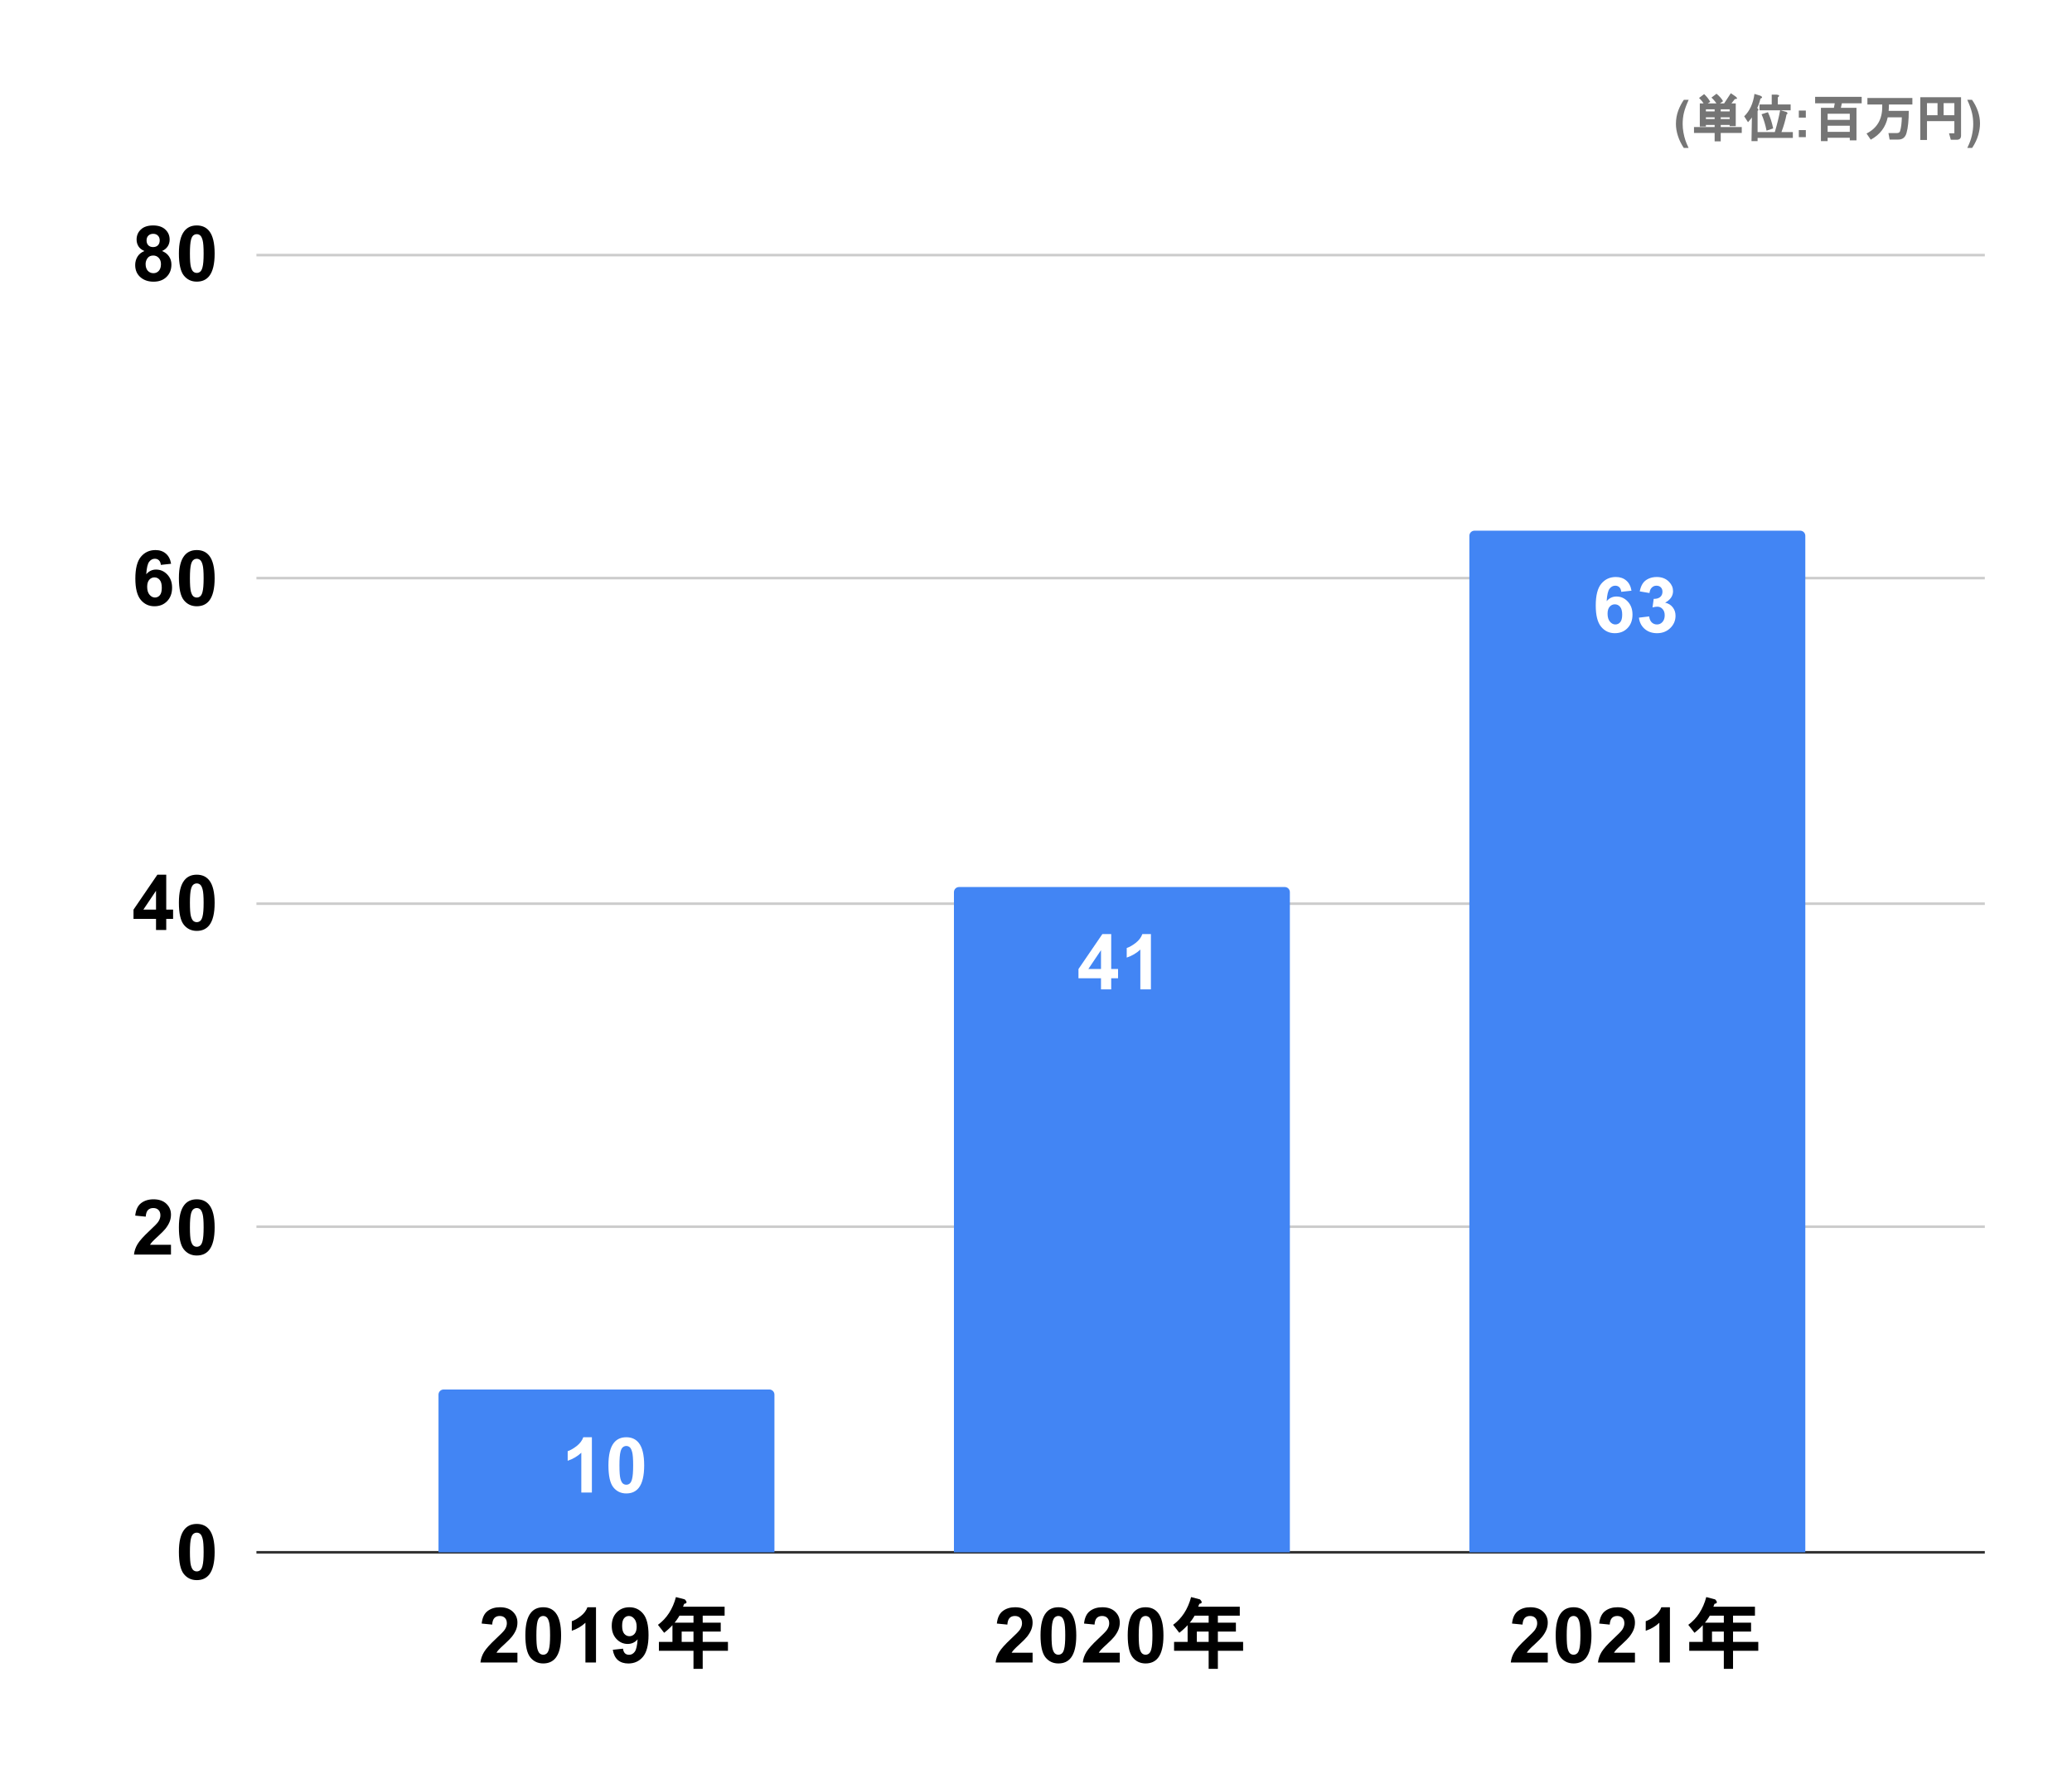 <svg version="1.1" viewBox="0.0 0.0 808.0 690.0" fill="none" stroke="none" stroke-linecap="square" stroke-miterlimit="10" width="808" height="690" xmlns:xlink="http://www.w3.org/1999/xlink" xmlns="http://www.w3.org/2000/svg"><path fill="#ffffff" d="M0 0L808.0 0L808.0 690.0L0 690.0L0 0Z" fill-rule="nonzero"/><path stroke="#333333" stroke-width="1.0" stroke-linecap="butt" d="M100.5 605.5L773.5 605.5" fill-rule="nonzero"/><path stroke="#cccccc" stroke-width="1.0" stroke-linecap="butt" d="M100.5 478.5L773.5 478.5" fill-rule="nonzero"/><path stroke="#cccccc" stroke-width="1.0" stroke-linecap="butt" d="M100.5 352.5L773.5 352.5" fill-rule="nonzero"/><path stroke="#cccccc" stroke-width="1.0" stroke-linecap="butt" d="M100.5 225.5L773.5 225.5" fill-rule="nonzero"/><path stroke="#cccccc" stroke-width="1.0" stroke-linecap="butt" d="M100.5 99.5L773.5 99.5" fill-rule="nonzero"/><clipPath id="id_0"><path d="M100.5 99.0L773.5 99.0L773.5 605.5L100.5 605.5L100.5 99.0Z" clip-rule="nonzero"/></clipPath><path stroke="#000000" stroke-width="2.0" stroke-linecap="butt" stroke-opacity="0.0" clip-path="url(#id_0)" d="M302.0 606.0L171.0 606.0L171.0 544.0C171.0 542.895 171.895 542.0 173.0 542.0L300.0 542.0C301.105 542.0 302.0 542.895 302.0 544.0Z" fill-rule="nonzero"/><path fill="#4285f4" clip-path="url(#id_0)" d="M302.0 606.0L171.0 606.0L171.0 544.0C171.0 542.895 171.895 542.0 173.0 542.0L300.0 542.0C301.105 542.0 302.0 542.895 302.0 544.0Z" fill-rule="nonzero"/><path stroke="#000000" stroke-width="2.0" stroke-linecap="butt" stroke-opacity="0.0" clip-path="url(#id_0)" d="M503.0 606.0L372.0 606.0L372.0 348.0C372.0 346.895 372.895 346.0 374.0 346.0L501.0 346.0C502.105 346.0 503.0 346.895 503.0 348.0Z" fill-rule="nonzero"/><path fill="#4285f4" clip-path="url(#id_0)" d="M503.0 606.0L372.0 606.0L372.0 348.0C372.0 346.895 372.895 346.0 374.0 346.0L501.0 346.0C502.105 346.0 503.0 346.895 503.0 348.0Z" fill-rule="nonzero"/><path stroke="#000000" stroke-width="2.0" stroke-linecap="butt" stroke-opacity="0.0" clip-path="url(#id_0)" d="M704.0 606.0L573.0 606.0L573.0 209.0C573.0 207.895 573.895 207.0 575.0 207.0L702.0 207.0C703.105 207.0 704.0 207.895 704.0 209.0Z" fill-rule="nonzero"/><path fill="#4285f4" clip-path="url(#id_0)" d="M704.0 606.0L573.0 606.0L573.0 209.0C573.0 207.895 573.895 207.0 575.0 207.0L702.0 207.0C703.105 207.0 704.0 207.895 704.0 209.0Z" fill-rule="nonzero"/><path stroke="#4285f4" stroke-width="3.0" stroke-linejoin="round" stroke-linecap="round" d="M230.812 582.188L226.688 582.188L226.688 566.672Q224.438 568.781 221.375 569.797L221.375 566.062Q222.984 565.531 224.875 564.062Q226.766 562.594 227.469 560.625L230.812 560.625L230.812 582.188ZM244.234 560.625Q247.359 560.625 249.109 562.844Q251.203 565.484 251.203 571.594Q251.203 577.688 249.094 580.359Q247.359 582.547 244.234 582.547Q241.094 582.547 239.172 580.141Q237.266 577.734 237.266 571.547Q237.266 565.484 239.375 562.828Q241.109 560.625 244.234 560.625ZM244.234 564.031Q243.484 564.031 242.891 564.516Q242.312 564.984 241.984 566.219Q241.562 567.812 241.562 571.594Q241.562 575.375 241.938 576.797Q242.328 578.203 242.906 578.672Q243.484 579.141 244.234 579.141Q244.984 579.141 245.562 578.672Q246.156 578.188 246.469 576.953Q246.906 575.375 246.906 571.594Q246.906 567.812 246.516 566.406Q246.141 564.984 245.562 564.516Q244.984 564.031 244.234 564.031Z" fill-rule="nonzero"/><path fill="#ffffff" d="M230.812 582.188L226.688 582.188L226.688 566.672Q224.438 568.781 221.375 569.797L221.375 566.062Q222.984 565.531 224.875 564.062Q226.766 562.594 227.469 560.625L230.812 560.625L230.812 582.188ZM244.234 560.625Q247.359 560.625 249.109 562.844Q251.203 565.484 251.203 571.594Q251.203 577.688 249.094 580.359Q247.359 582.547 244.234 582.547Q241.094 582.547 239.172 580.141Q237.266 577.734 237.266 571.547Q237.266 565.484 239.375 562.828Q241.109 560.625 244.234 560.625ZM244.234 564.031Q243.484 564.031 242.891 564.516Q242.312 564.984 241.984 566.219Q241.562 567.812 241.562 571.594Q241.562 575.375 241.938 576.797Q242.328 578.203 242.906 578.672Q243.484 579.141 244.234 579.141Q244.984 579.141 245.562 578.672Q246.156 578.188 246.469 576.953Q246.906 575.375 246.906 571.594Q246.906 567.812 246.516 566.406Q246.141 564.984 245.562 564.516Q244.984 564.031 244.234 564.031Z" fill-rule="nonzero"/><path stroke="#4285f4" stroke-width="3.0" stroke-linejoin="round" stroke-linecap="round" d="M429.344 385.919L429.344 381.591L420.562 381.591L420.562 377.997L429.875 364.356L433.328 364.356L433.328 377.981L436.0 377.981L436.0 381.591L433.328 381.591L433.328 385.919L429.344 385.919ZM429.344 377.981L429.344 370.637L424.406 377.981L429.344 377.981ZM448.812 385.919L444.688 385.919L444.688 370.403Q442.438 372.512 439.375 373.528L439.375 369.794Q440.984 369.262 442.875 367.794Q444.766 366.325 445.469 364.356L448.812 364.356L448.812 385.919Z" fill-rule="nonzero"/><path fill="#ffffff" d="M429.344 385.919L429.344 381.591L420.562 381.591L420.562 377.997L429.875 364.356L433.328 364.356L433.328 377.981L436.0 377.981L436.0 381.591L433.328 381.591L433.328 385.919L429.344 385.919ZM429.344 377.981L429.344 370.637L424.406 377.981L429.344 377.981ZM448.812 385.919L444.688 385.919L444.688 370.403Q442.438 372.512 439.375 373.528L439.375 369.794Q440.984 369.262 442.875 367.794Q444.766 366.325 445.469 364.356L448.812 364.356L448.812 385.919Z" fill-rule="nonzero"/><path stroke="#4285f4" stroke-width="3.0" stroke-linejoin="round" stroke-linecap="round" d="M636.219 230.412L632.234 230.85Q632.094 229.631 631.469 229.053Q630.859 228.459 629.875 228.459Q628.578 228.459 627.672 229.631Q626.766 230.803 626.531 234.506Q628.078 232.678 630.359 232.678Q632.938 232.678 634.766 234.647Q636.609 236.616 636.609 239.709Q636.609 243.006 634.672 245.006Q632.75 246.991 629.719 246.991Q626.469 246.991 624.375 244.475Q622.281 241.944 622.281 236.194Q622.281 230.287 624.453 227.678Q626.641 225.069 630.125 225.069Q632.578 225.069 634.172 226.444Q635.781 227.803 636.219 230.412ZM626.891 239.397Q626.891 241.397 627.812 242.491Q628.734 243.584 629.922 243.584Q631.062 243.584 631.828 242.694Q632.594 241.803 632.594 239.756Q632.594 237.662 631.766 236.694Q630.953 235.725 629.719 235.725Q628.531 235.725 627.703 236.662Q626.891 237.584 626.891 239.397ZM639.125 240.928L643.109 240.444Q643.297 241.975 644.125 242.787Q644.969 243.584 646.156 243.584Q647.438 243.584 648.297 242.616Q649.172 241.647 649.172 240.006Q649.172 238.459 648.328 237.553Q647.5 236.647 646.312 236.647Q645.516 236.647 644.422 236.944L644.875 233.6Q646.547 233.631 647.422 232.866Q648.297 232.1 648.297 230.819Q648.297 229.741 647.656 229.1Q647.016 228.459 645.938 228.459Q644.891 228.459 644.141 229.194Q643.391 229.912 643.234 231.319L639.438 230.678Q639.828 228.725 640.625 227.569Q641.422 226.397 642.844 225.741Q644.281 225.069 646.062 225.069Q649.094 225.069 650.922 227.006Q652.422 228.584 652.422 230.569Q652.422 233.397 649.344 235.084Q651.188 235.491 652.281 236.866Q653.391 238.241 653.391 240.178Q653.391 243.006 651.328 245.006Q649.266 246.991 646.188 246.991Q643.281 246.991 641.359 245.319Q639.438 243.647 639.125 240.928Z" fill-rule="nonzero"/><path fill="#ffffff" d="M636.219 230.412L632.234 230.85Q632.094 229.631 631.469 229.053Q630.859 228.459 629.875 228.459Q628.578 228.459 627.672 229.631Q626.766 230.803 626.531 234.506Q628.078 232.678 630.359 232.678Q632.938 232.678 634.766 234.647Q636.609 236.616 636.609 239.709Q636.609 243.006 634.672 245.006Q632.75 246.991 629.719 246.991Q626.469 246.991 624.375 244.475Q622.281 241.944 622.281 236.194Q622.281 230.287 624.453 227.678Q626.641 225.069 630.125 225.069Q632.578 225.069 634.172 226.444Q635.781 227.803 636.219 230.412ZM626.891 239.397Q626.891 241.397 627.812 242.491Q628.734 243.584 629.922 243.584Q631.062 243.584 631.828 242.694Q632.594 241.803 632.594 239.756Q632.594 237.662 631.766 236.694Q630.953 235.725 629.719 235.725Q628.531 235.725 627.703 236.662Q626.891 237.584 626.891 239.397ZM639.125 240.928L643.109 240.444Q643.297 241.975 644.125 242.787Q644.969 243.584 646.156 243.584Q647.438 243.584 648.297 242.616Q649.172 241.647 649.172 240.006Q649.172 238.459 648.328 237.553Q647.5 236.647 646.312 236.647Q645.516 236.647 644.422 236.944L644.875 233.6Q646.547 233.631 647.422 232.866Q648.297 232.1 648.297 230.819Q648.297 229.741 647.656 229.1Q647.016 228.459 645.938 228.459Q644.891 228.459 644.141 229.194Q643.391 229.912 643.234 231.319L639.438 230.678Q639.828 228.725 640.625 227.569Q641.422 226.397 642.844 225.741Q644.281 225.069 646.062 225.069Q649.094 225.069 650.922 227.006Q652.422 228.584 652.422 230.569Q652.422 233.397 649.344 235.084Q651.188 235.491 652.281 236.866Q653.391 238.241 653.391 240.178Q653.391 243.006 651.328 245.006Q649.266 246.991 646.188 246.991Q643.281 246.991 641.359 245.319Q639.438 243.647 639.125 240.928Z" fill-rule="nonzero"/><path fill="#000000" d="M76.734 594.438Q79.859 594.438 81.609 596.656Q83.703 599.297 83.703 605.406Q83.703 611.5 81.594 614.172Q79.859 616.359 76.734 616.359Q73.594 616.359 71.672 613.953Q69.766 611.547 69.766 605.359Q69.766 599.297 71.875 596.641Q73.609 594.438 76.734 594.438ZM76.734 597.844Q75.984 597.844 75.391 598.328Q74.812 598.797 74.484 600.031Q74.062 601.625 74.062 605.406Q74.062 609.188 74.438 610.609Q74.828 612.016 75.406 612.484Q75.984 612.953 76.734 612.953Q77.484 612.953 78.062 612.484Q78.656 612.0 78.969 610.766Q79.406 609.188 79.406 605.406Q79.406 601.625 79.016 600.219Q78.641 598.797 78.062 598.328Q77.484 597.844 76.734 597.844Z" fill-rule="nonzero"/><path fill="#000000" d="M66.672 485.547L66.672 489.375L52.25 489.375Q52.484 487.203 53.656 485.266Q54.828 483.328 58.281 480.109Q61.062 477.531 61.703 476.594Q62.547 475.328 62.547 474.078Q62.547 472.703 61.797 471.969Q61.062 471.219 59.766 471.219Q58.469 471.219 57.703 472.0Q56.953 472.781 56.828 474.578L52.734 474.172Q53.094 470.766 55.031 469.297Q56.969 467.812 59.859 467.812Q63.047 467.812 64.859 469.531Q66.672 471.234 66.672 473.781Q66.672 475.234 66.156 476.547Q65.641 477.859 64.516 479.297Q63.766 480.25 61.812 482.047Q59.859 483.828 59.344 484.422Q58.828 485.0 58.5 485.547L66.672 485.547ZM76.734 467.812Q79.859 467.812 81.609 470.031Q83.703 472.672 83.703 478.781Q83.703 484.875 81.594 487.547Q79.859 489.734 76.734 489.734Q73.594 489.734 71.672 487.328Q69.766 484.922 69.766 478.734Q69.766 472.672 71.875 470.016Q73.609 467.812 76.734 467.812ZM76.734 471.219Q75.984 471.219 75.391 471.703Q74.812 472.172 74.484 473.406Q74.062 475.0 74.062 478.781Q74.062 482.562 74.438 483.984Q74.828 485.391 75.406 485.859Q75.984 486.328 76.734 486.328Q77.484 486.328 78.062 485.859Q78.656 485.375 78.969 484.141Q79.406 482.562 79.406 478.781Q79.406 475.0 79.016 473.594Q78.641 472.172 78.062 471.703Q77.484 471.219 76.734 471.219Z" fill-rule="nonzero"/><path fill="#000000" d="M60.844 362.75L60.844 358.422L52.062 358.422L52.062 354.828L61.375 341.188L64.828 341.188L64.828 354.812L67.5 354.812L67.5 358.422L64.828 358.422L64.828 362.75L60.844 362.75ZM60.844 354.812L60.844 347.469L55.906 354.812L60.844 354.812ZM76.734 341.188Q79.859 341.188 81.609 343.406Q83.703 346.047 83.703 352.156Q83.703 358.25 81.594 360.922Q79.859 363.109 76.734 363.109Q73.594 363.109 71.672 360.703Q69.766 358.297 69.766 352.109Q69.766 346.047 71.875 343.391Q73.609 341.188 76.734 341.188ZM76.734 344.594Q75.984 344.594 75.391 345.078Q74.812 345.547 74.484 346.781Q74.062 348.375 74.062 352.156Q74.062 355.938 74.438 357.359Q74.828 358.766 75.406 359.234Q75.984 359.703 76.734 359.703Q77.484 359.703 78.062 359.234Q78.656 358.75 78.969 357.516Q79.406 355.938 79.406 352.156Q79.406 348.375 79.016 346.969Q78.641 345.547 78.062 345.078Q77.484 344.594 76.734 344.594Z" fill-rule="nonzero"/><path fill="#000000" d="M66.719 219.906L62.734 220.344Q62.594 219.125 61.969 218.547Q61.359 217.953 60.375 217.953Q59.078 217.953 58.172 219.125Q57.266 220.297 57.031 224.0Q58.578 222.172 60.859 222.172Q63.438 222.172 65.266 224.141Q67.109 226.109 67.109 229.203Q67.109 232.5 65.172 234.5Q63.25 236.484 60.219 236.484Q56.969 236.484 54.875 233.969Q52.781 231.438 52.781 225.688Q52.781 219.781 54.953 217.172Q57.141 214.562 60.625 214.562Q63.078 214.562 64.672 215.938Q66.281 217.297 66.719 219.906ZM57.391 228.891Q57.391 230.891 58.312 231.984Q59.234 233.078 60.422 233.078Q61.562 233.078 62.328 232.188Q63.094 231.297 63.094 229.25Q63.094 227.156 62.266 226.188Q61.453 225.219 60.219 225.219Q59.031 225.219 58.203 226.156Q57.391 227.078 57.391 228.891ZM76.734 214.562Q79.859 214.562 81.609 216.781Q83.703 219.422 83.703 225.531Q83.703 231.625 81.594 234.297Q79.859 236.484 76.734 236.484Q73.594 236.484 71.672 234.078Q69.766 231.672 69.766 225.484Q69.766 219.422 71.875 216.766Q73.609 214.562 76.734 214.562ZM76.734 217.969Q75.984 217.969 75.391 218.453Q74.812 218.922 74.484 220.156Q74.062 221.75 74.062 225.531Q74.062 229.312 74.438 230.734Q74.828 232.141 75.406 232.609Q75.984 233.078 76.734 233.078Q77.484 233.078 78.062 232.609Q78.656 232.125 78.969 230.891Q79.406 229.312 79.406 225.531Q79.406 221.75 79.016 220.344Q78.641 218.922 78.062 218.453Q77.484 217.969 76.734 217.969Z" fill-rule="nonzero"/><path fill="#000000" d="M56.312 97.906Q54.703 97.234 53.984 96.062Q53.266 94.875 53.266 93.469Q53.266 91.078 54.938 89.516Q56.609 87.938 59.703 87.938Q62.766 87.938 64.453 89.516Q66.156 91.078 66.156 93.469Q66.156 94.969 65.375 96.141Q64.594 97.297 63.188 97.906Q64.984 98.625 65.906 100.016Q66.844 101.391 66.844 103.188Q66.844 106.156 64.938 108.016Q63.047 109.875 59.891 109.875Q56.969 109.875 55.016 108.344Q52.719 106.531 52.719 103.359Q52.719 101.625 53.578 100.172Q54.438 98.703 56.312 97.906ZM57.156 93.766Q57.156 95.0 57.844 95.688Q58.547 96.375 59.703 96.375Q60.875 96.375 61.578 95.688Q62.281 94.984 62.281 93.75Q62.281 92.594 61.578 91.906Q60.891 91.203 59.75 91.203Q58.562 91.203 57.859 91.906Q57.156 92.609 57.156 93.766ZM56.781 102.969Q56.781 104.672 57.641 105.625Q58.516 106.562 59.828 106.562Q61.094 106.562 61.922 105.656Q62.766 104.734 62.766 103.016Q62.766 101.5 61.906 100.594Q61.062 99.672 59.766 99.672Q58.25 99.672 57.516 100.719Q56.781 101.75 56.781 102.969ZM76.734 87.938Q79.859 87.938 81.609 90.156Q83.703 92.797 83.703 98.906Q83.703 105.0 81.594 107.672Q79.859 109.859 76.734 109.859Q73.594 109.859 71.672 107.453Q69.766 105.047 69.766 98.859Q69.766 92.797 71.875 90.141Q73.609 87.938 76.734 87.938ZM76.734 91.344Q75.984 91.344 75.391 91.828Q74.812 92.297 74.484 93.531Q74.062 95.125 74.062 98.906Q74.062 102.688 74.438 104.109Q74.828 105.516 75.406 105.984Q75.984 106.453 76.734 106.453Q77.484 106.453 78.062 105.984Q78.656 105.5 78.969 104.266Q79.406 102.688 79.406 98.906Q79.406 95.125 79.016 93.719Q78.641 92.297 78.062 91.828Q77.484 91.344 76.734 91.344Z" fill-rule="nonzero"/><path fill="#000000" d="M201.776 644.672L201.776 648.5L187.354 648.5Q187.589 646.328 188.761 644.391Q189.933 642.453 193.386 639.234Q196.167 636.656 196.808 635.719Q197.651 634.453 197.651 633.203Q197.651 631.828 196.901 631.094Q196.167 630.344 194.87 630.344Q193.573 630.344 192.808 631.125Q192.058 631.906 191.933 633.703L187.839 633.297Q188.198 629.891 190.136 628.422Q192.073 626.938 194.964 626.938Q198.151 626.938 199.964 628.656Q201.776 630.359 201.776 632.906Q201.776 634.359 201.261 635.672Q200.745 636.984 199.62 638.422Q198.87 639.375 196.917 641.172Q194.964 642.953 194.448 643.547Q193.933 644.125 193.604 644.672L201.776 644.672ZM211.839 626.938Q214.964 626.938 216.714 629.156Q218.808 631.797 218.808 637.906Q218.808 644.0 216.698 646.672Q214.964 648.859 211.839 648.859Q208.698 648.859 206.776 646.453Q204.87 644.047 204.87 637.859Q204.87 631.797 206.979 629.141Q208.714 626.938 211.839 626.938ZM211.839 630.344Q211.089 630.344 210.495 630.828Q209.917 631.297 209.589 632.531Q209.167 634.125 209.167 637.906Q209.167 641.688 209.542 643.109Q209.933 644.516 210.511 644.984Q211.089 645.453 211.839 645.453Q212.589 645.453 213.167 644.984Q213.761 644.5 214.073 643.266Q214.511 641.688 214.511 637.906Q214.511 634.125 214.12 632.719Q213.745 631.297 213.167 630.828Q212.589 630.344 211.839 630.344ZM232.417 648.5L228.292 648.5L228.292 632.984Q226.042 635.094 222.979 636.109L222.979 632.375Q224.589 631.844 226.479 630.375Q228.37 628.906 229.073 626.938L232.417 626.938L232.417 648.5ZM238.964 643.531L242.948 643.094Q243.104 644.312 243.714 644.906Q244.323 645.484 245.339 645.484Q246.62 645.484 247.511 644.312Q248.401 643.141 248.651 639.453Q247.104 641.25 244.761 641.25Q242.229 641.25 240.386 639.297Q238.558 637.344 238.558 634.203Q238.558 630.938 240.495 628.938Q242.433 626.938 245.448 626.938Q248.714 626.938 250.808 629.469Q252.901 631.984 252.901 637.781Q252.901 643.672 250.714 646.281Q248.526 648.875 245.026 648.875Q242.511 648.875 240.948 647.547Q239.401 646.203 238.964 643.531ZM248.276 634.547Q248.276 632.547 247.354 631.453Q246.448 630.344 245.245 630.344Q244.104 630.344 243.354 631.25Q242.604 632.156 242.604 634.203Q242.604 636.281 243.417 637.266Q244.245 638.234 245.464 638.234Q246.651 638.234 247.464 637.297Q248.276 636.359 248.276 634.547Z" fill-rule="nonzero"/><path fill="#000000" d="M264.964 630.219Q262.87 633.875 258.995 636.906L256.573 633.797Q261.714 630.031 263.589 622.969L267.042 623.875Q268.511 625.359 266.808 625.594L266.354 626.734L282.573 626.734L282.573 630.219L274.026 630.219L274.026 632.953L281.058 632.953L281.058 636.422L274.026 636.422L274.026 640.453L283.87 640.453L283.87 643.922L274.026 643.922L274.026 650.969L270.433 650.969L270.433 643.922L256.948 643.922L256.948 640.453L262.229 640.453L262.229 632.953L270.433 632.953L270.433 630.219L264.964 630.219ZM265.823 640.453L270.433 640.453L270.433 636.422L265.823 636.422L265.823 640.453Z" fill-rule="nonzero"/><path fill="#000000" d="M402.672 644.672L402.672 648.5L388.25 648.5Q388.484 646.328 389.656 644.391Q390.828 642.453 394.281 639.234Q397.062 636.656 397.703 635.719Q398.547 634.453 398.547 633.203Q398.547 631.828 397.797 631.094Q397.062 630.344 395.766 630.344Q394.469 630.344 393.703 631.125Q392.953 631.906 392.828 633.703L388.734 633.297Q389.094 629.891 391.031 628.422Q392.969 626.938 395.859 626.938Q399.047 626.938 400.859 628.656Q402.672 630.359 402.672 632.906Q402.672 634.359 402.156 635.672Q401.641 636.984 400.516 638.422Q399.766 639.375 397.812 641.172Q395.859 642.953 395.344 643.547Q394.828 644.125 394.5 644.672L402.672 644.672ZM412.734 626.938Q415.859 626.938 417.609 629.156Q419.703 631.797 419.703 637.906Q419.703 644.0 417.594 646.672Q415.859 648.859 412.734 648.859Q409.594 648.859 407.672 646.453Q405.766 644.047 405.766 637.859Q405.766 631.797 407.875 629.141Q409.609 626.938 412.734 626.938ZM412.734 630.344Q411.984 630.344 411.391 630.828Q410.812 631.297 410.484 632.531Q410.062 634.125 410.062 637.906Q410.062 641.688 410.438 643.109Q410.828 644.516 411.406 644.984Q411.984 645.453 412.734 645.453Q413.484 645.453 414.062 644.984Q414.656 644.5 414.969 643.266Q415.406 641.688 415.406 637.906Q415.406 634.125 415.016 632.719Q414.641 631.297 414.062 630.828Q413.484 630.344 412.734 630.344ZM436.672 644.672L436.672 648.5L422.25 648.5Q422.484 646.328 423.656 644.391Q424.828 642.453 428.281 639.234Q431.062 636.656 431.703 635.719Q432.547 634.453 432.547 633.203Q432.547 631.828 431.797 631.094Q431.062 630.344 429.766 630.344Q428.469 630.344 427.703 631.125Q426.953 631.906 426.828 633.703L422.734 633.297Q423.094 629.891 425.031 628.422Q426.969 626.938 429.859 626.938Q433.047 626.938 434.859 628.656Q436.672 630.359 436.672 632.906Q436.672 634.359 436.156 635.672Q435.641 636.984 434.516 638.422Q433.766 639.375 431.812 641.172Q429.859 642.953 429.344 643.547Q428.828 644.125 428.5 644.672L436.672 644.672ZM446.734 626.938Q449.859 626.938 451.609 629.156Q453.703 631.797 453.703 637.906Q453.703 644.0 451.594 646.672Q449.859 648.859 446.734 648.859Q443.594 648.859 441.672 646.453Q439.766 644.047 439.766 637.859Q439.766 631.797 441.875 629.141Q443.609 626.938 446.734 626.938ZM446.734 630.344Q445.984 630.344 445.391 630.828Q444.812 631.297 444.484 632.531Q444.062 634.125 444.062 637.906Q444.062 641.688 444.438 643.109Q444.828 644.516 445.406 644.984Q445.984 645.453 446.734 645.453Q447.484 645.453 448.062 644.984Q448.656 644.5 448.969 643.266Q449.406 641.688 449.406 637.906Q449.406 634.125 449.016 632.719Q448.641 631.297 448.062 630.828Q447.484 630.344 446.734 630.344Z" fill-rule="nonzero"/><path fill="#000000" d="M465.859 630.219Q463.766 633.875 459.891 636.906L457.469 633.797Q462.609 630.031 464.484 622.969L467.938 623.875Q469.406 625.359 467.703 625.594L467.25 626.734L483.469 626.734L483.469 630.219L474.922 630.219L474.922 632.953L481.953 632.953L481.953 636.422L474.922 636.422L474.922 640.453L484.766 640.453L484.766 643.922L474.922 643.922L474.922 650.969L471.328 650.969L471.328 643.922L457.844 643.922L457.844 640.453L463.125 640.453L463.125 632.953L471.328 632.953L471.328 630.219L465.859 630.219ZM466.719 640.453L471.328 640.453L471.328 636.422L466.719 636.422L466.719 640.453Z" fill-rule="nonzero"/><path fill="#000000" d="M603.567 644.672L603.567 648.5L589.145 648.5Q589.38 646.328 590.552 644.391Q591.724 642.453 595.177 639.234Q597.958 636.656 598.599 635.719Q599.442 634.453 599.442 633.203Q599.442 631.828 598.692 631.094Q597.958 630.344 596.661 630.344Q595.364 630.344 594.599 631.125Q593.849 631.906 593.724 633.703L589.63 633.297Q589.989 629.891 591.927 628.422Q593.864 626.938 596.755 626.938Q599.942 626.938 601.755 628.656Q603.567 630.359 603.567 632.906Q603.567 634.359 603.052 635.672Q602.536 636.984 601.411 638.422Q600.661 639.375 598.708 641.172Q596.755 642.953 596.239 643.547Q595.724 644.125 595.395 644.672L603.567 644.672ZM613.63 626.938Q616.755 626.938 618.505 629.156Q620.599 631.797 620.599 637.906Q620.599 644.0 618.489 646.672Q616.755 648.859 613.63 648.859Q610.489 648.859 608.567 646.453Q606.661 644.047 606.661 637.859Q606.661 631.797 608.77 629.141Q610.505 626.938 613.63 626.938ZM613.63 630.344Q612.88 630.344 612.286 630.828Q611.708 631.297 611.38 632.531Q610.958 634.125 610.958 637.906Q610.958 641.688 611.333 643.109Q611.724 644.516 612.302 644.984Q612.88 645.453 613.63 645.453Q614.38 645.453 614.958 644.984Q615.552 644.5 615.864 643.266Q616.302 641.688 616.302 637.906Q616.302 634.125 615.911 632.719Q615.536 631.297 614.958 630.828Q614.38 630.344 613.63 630.344ZM637.567 644.672L637.567 648.5L623.145 648.5Q623.38 646.328 624.552 644.391Q625.724 642.453 629.177 639.234Q631.958 636.656 632.599 635.719Q633.442 634.453 633.442 633.203Q633.442 631.828 632.692 631.094Q631.958 630.344 630.661 630.344Q629.364 630.344 628.599 631.125Q627.849 631.906 627.724 633.703L623.63 633.297Q623.989 629.891 625.927 628.422Q627.864 626.938 630.755 626.938Q633.942 626.938 635.755 628.656Q637.567 630.359 637.567 632.906Q637.567 634.359 637.052 635.672Q636.536 636.984 635.411 638.422Q634.661 639.375 632.708 641.172Q630.755 642.953 630.239 643.547Q629.724 644.125 629.395 644.672L637.567 644.672ZM651.208 648.5L647.083 648.5L647.083 632.984Q644.833 635.094 641.77 636.109L641.77 632.375Q643.38 631.844 645.27 630.375Q647.161 628.906 647.864 626.938L651.208 626.938L651.208 648.5Z" fill-rule="nonzero"/><path fill="#000000" d="M666.755 630.219Q664.661 633.875 660.786 636.906L658.364 633.797Q663.505 630.031 665.38 622.969L668.833 623.875Q670.302 625.359 668.599 625.594L668.145 626.734L684.364 626.734L684.364 630.219L675.817 630.219L675.817 632.953L682.849 632.953L682.849 636.422L675.817 636.422L675.817 640.453L685.661 640.453L685.661 643.922L675.817 643.922L675.817 650.969L672.224 650.969L672.224 643.922L658.739 643.922L658.739 640.453L664.02 640.453L664.02 632.953L672.224 632.953L672.224 630.219L666.755 630.219ZM667.614 640.453L672.224 640.453L672.224 636.422L667.614 636.422L667.614 640.453Z" fill-rule="nonzero"/><path fill="#757575" d="M658.484 57.703L656.609 57.703Q655.109 55.453 654.328 53.031Q653.547 50.594 653.547 48.312Q653.547 45.484 654.516 42.969Q655.359 40.781 656.641 38.938L658.516 38.938Q657.172 41.891 656.672 43.969Q656.172 46.047 656.172 48.375Q656.172 49.969 656.469 51.656Q656.766 53.328 657.281 54.844Q657.625 55.844 658.484 57.703Z" fill-rule="nonzero"/><path fill="#757575" d="M675.188 40.344L676.875 40.344L676.875 49.203L674.5 49.203L674.5 48.734L671.016 48.734L671.016 49.562L679.219 49.562L679.219 51.859L671.016 51.859L671.016 55.141L668.641 55.141L668.641 51.859L660.594 51.859L660.594 49.562L668.641 49.562L668.641 48.734L665.234 48.734L665.234 49.359L662.859 49.359L662.859 40.344L672.344 40.344L674.953 36.359L676.781 37.609Q678.094 38.656 676.516 38.656L675.188 40.344ZM669.375 36.562Q671.172 38.062 671.922 39.469L669.766 41.047Q668.953 39.516 667.406 38.062L669.375 36.562ZM668.641 43.469L668.641 42.641L665.234 42.641L665.234 43.469L668.641 43.469ZM674.5 43.469L674.5 42.641L671.016 42.641L671.016 43.469L674.5 43.469ZM668.641 46.438L668.641 45.766L665.234 45.766L665.234 46.438L668.641 46.438ZM674.5 46.438L674.5 45.766L671.016 45.766L671.016 46.438L674.5 46.438ZM664.75 41.094Q663.953 39.516 662.562 38.219L664.547 36.703Q666.094 38.156 666.922 39.719L664.75 41.094ZM696.672 44.672Q696.078 47.812 694.703 51.516L699.141 51.516L699.141 53.812L685.281 53.812L685.281 51.516L692.109 51.516Q693.422 47.141 694.203 42.969L696.641 43.656Q697.469 44.203 696.672 44.672ZM683.016 55.062L683.172 45.719Q683.281 45.828 681.656 47.672L680.172 45.375Q683.422 42.203 684.172 36.625L686.469 37.328Q687.797 37.984 686.5 38.484Q685.922 40.891 685.188 42.234L685.344 42.172Q686.031 42.859 685.391 43.25L685.391 55.062L683.016 55.062ZM689.422 43.766Q690.766 46.641 691.469 50.078L688.891 50.969Q688.188 47.438 686.938 44.562L689.422 43.766ZM698.281 40.734L698.281 43.031L686.141 43.031L686.141 40.734L690.906 40.734L690.906 36.906L692.828 36.906Q694.5 37.109 693.281 37.984L693.281 40.734L698.281 40.734Z" fill-rule="nonzero"/><path fill="#757575" d="M701.469 45.875L701.469 43.125L704.203 43.125L704.203 45.875L701.469 45.875ZM701.469 53.5L701.469 50.75L704.203 50.75L704.203 53.5L701.469 53.5Z" fill-rule="nonzero"/><path fill="#757575" d="M725.984 37.766L725.984 40.297L718.25 40.297L717.875 42.062L723.953 42.062L723.953 54.75L721.344 54.75L721.344 53.734L712.703 53.734L712.703 55.062L710.094 55.062L710.094 42.062L715.156 42.062L715.484 40.297L707.828 40.297L707.828 37.766L725.984 37.766ZM712.703 49.047L712.703 51.438L721.344 51.438L721.344 49.047L712.703 49.047ZM721.344 46.75L721.344 44.359L712.703 44.359L712.703 46.75L721.344 46.75ZM734.0 40.766L728.219 40.766L728.219 38.234L745.75 38.234L745.75 40.766L736.609 40.766Q736.609 42.016 736.5 43.234L744.344 43.234Q744.344 48.859 743.469 51.875Q742.766 54.438 740.266 54.438L736.875 54.438L736.422 51.906L739.719 51.906Q740.734 51.906 740.969 51.109Q741.578 49.047 741.641 45.766L736.141 45.766Q734.922 51.562 729.516 54.484L727.875 52.078Q734.0 49.016 734.0 41.688L734.0 40.766ZM764.734 52.859Q764.734 54.516 763.078 54.516L760.734 54.516L760.047 51.984L762.219 51.984Q762.219 52.078 762.125 52.078L762.125 47.25L751.453 47.25L751.453 54.594L748.844 54.594L748.844 37.922L764.734 37.922L764.734 52.859ZM762.125 40.219L757.938 40.219L757.938 44.953L762.125 44.953L762.125 40.219ZM751.453 40.219L751.453 44.953L755.562 44.953L755.562 40.219L751.453 40.219Z" fill-rule="nonzero"/><path fill="#757575" d="M767.172 57.703Q767.984 55.969 768.312 55.031Q768.656 54.109 768.938 52.906Q769.219 51.688 769.344 50.609Q769.484 49.516 769.484 48.375Q769.484 46.047 768.984 43.969Q768.5 41.891 767.156 38.938L769.016 38.938Q770.5 41.031 771.312 43.391Q772.125 45.75 772.125 48.172Q772.125 50.203 771.484 52.547Q770.75 55.156 769.062 57.703L767.172 57.703Z" fill-rule="nonzero"/></svg>